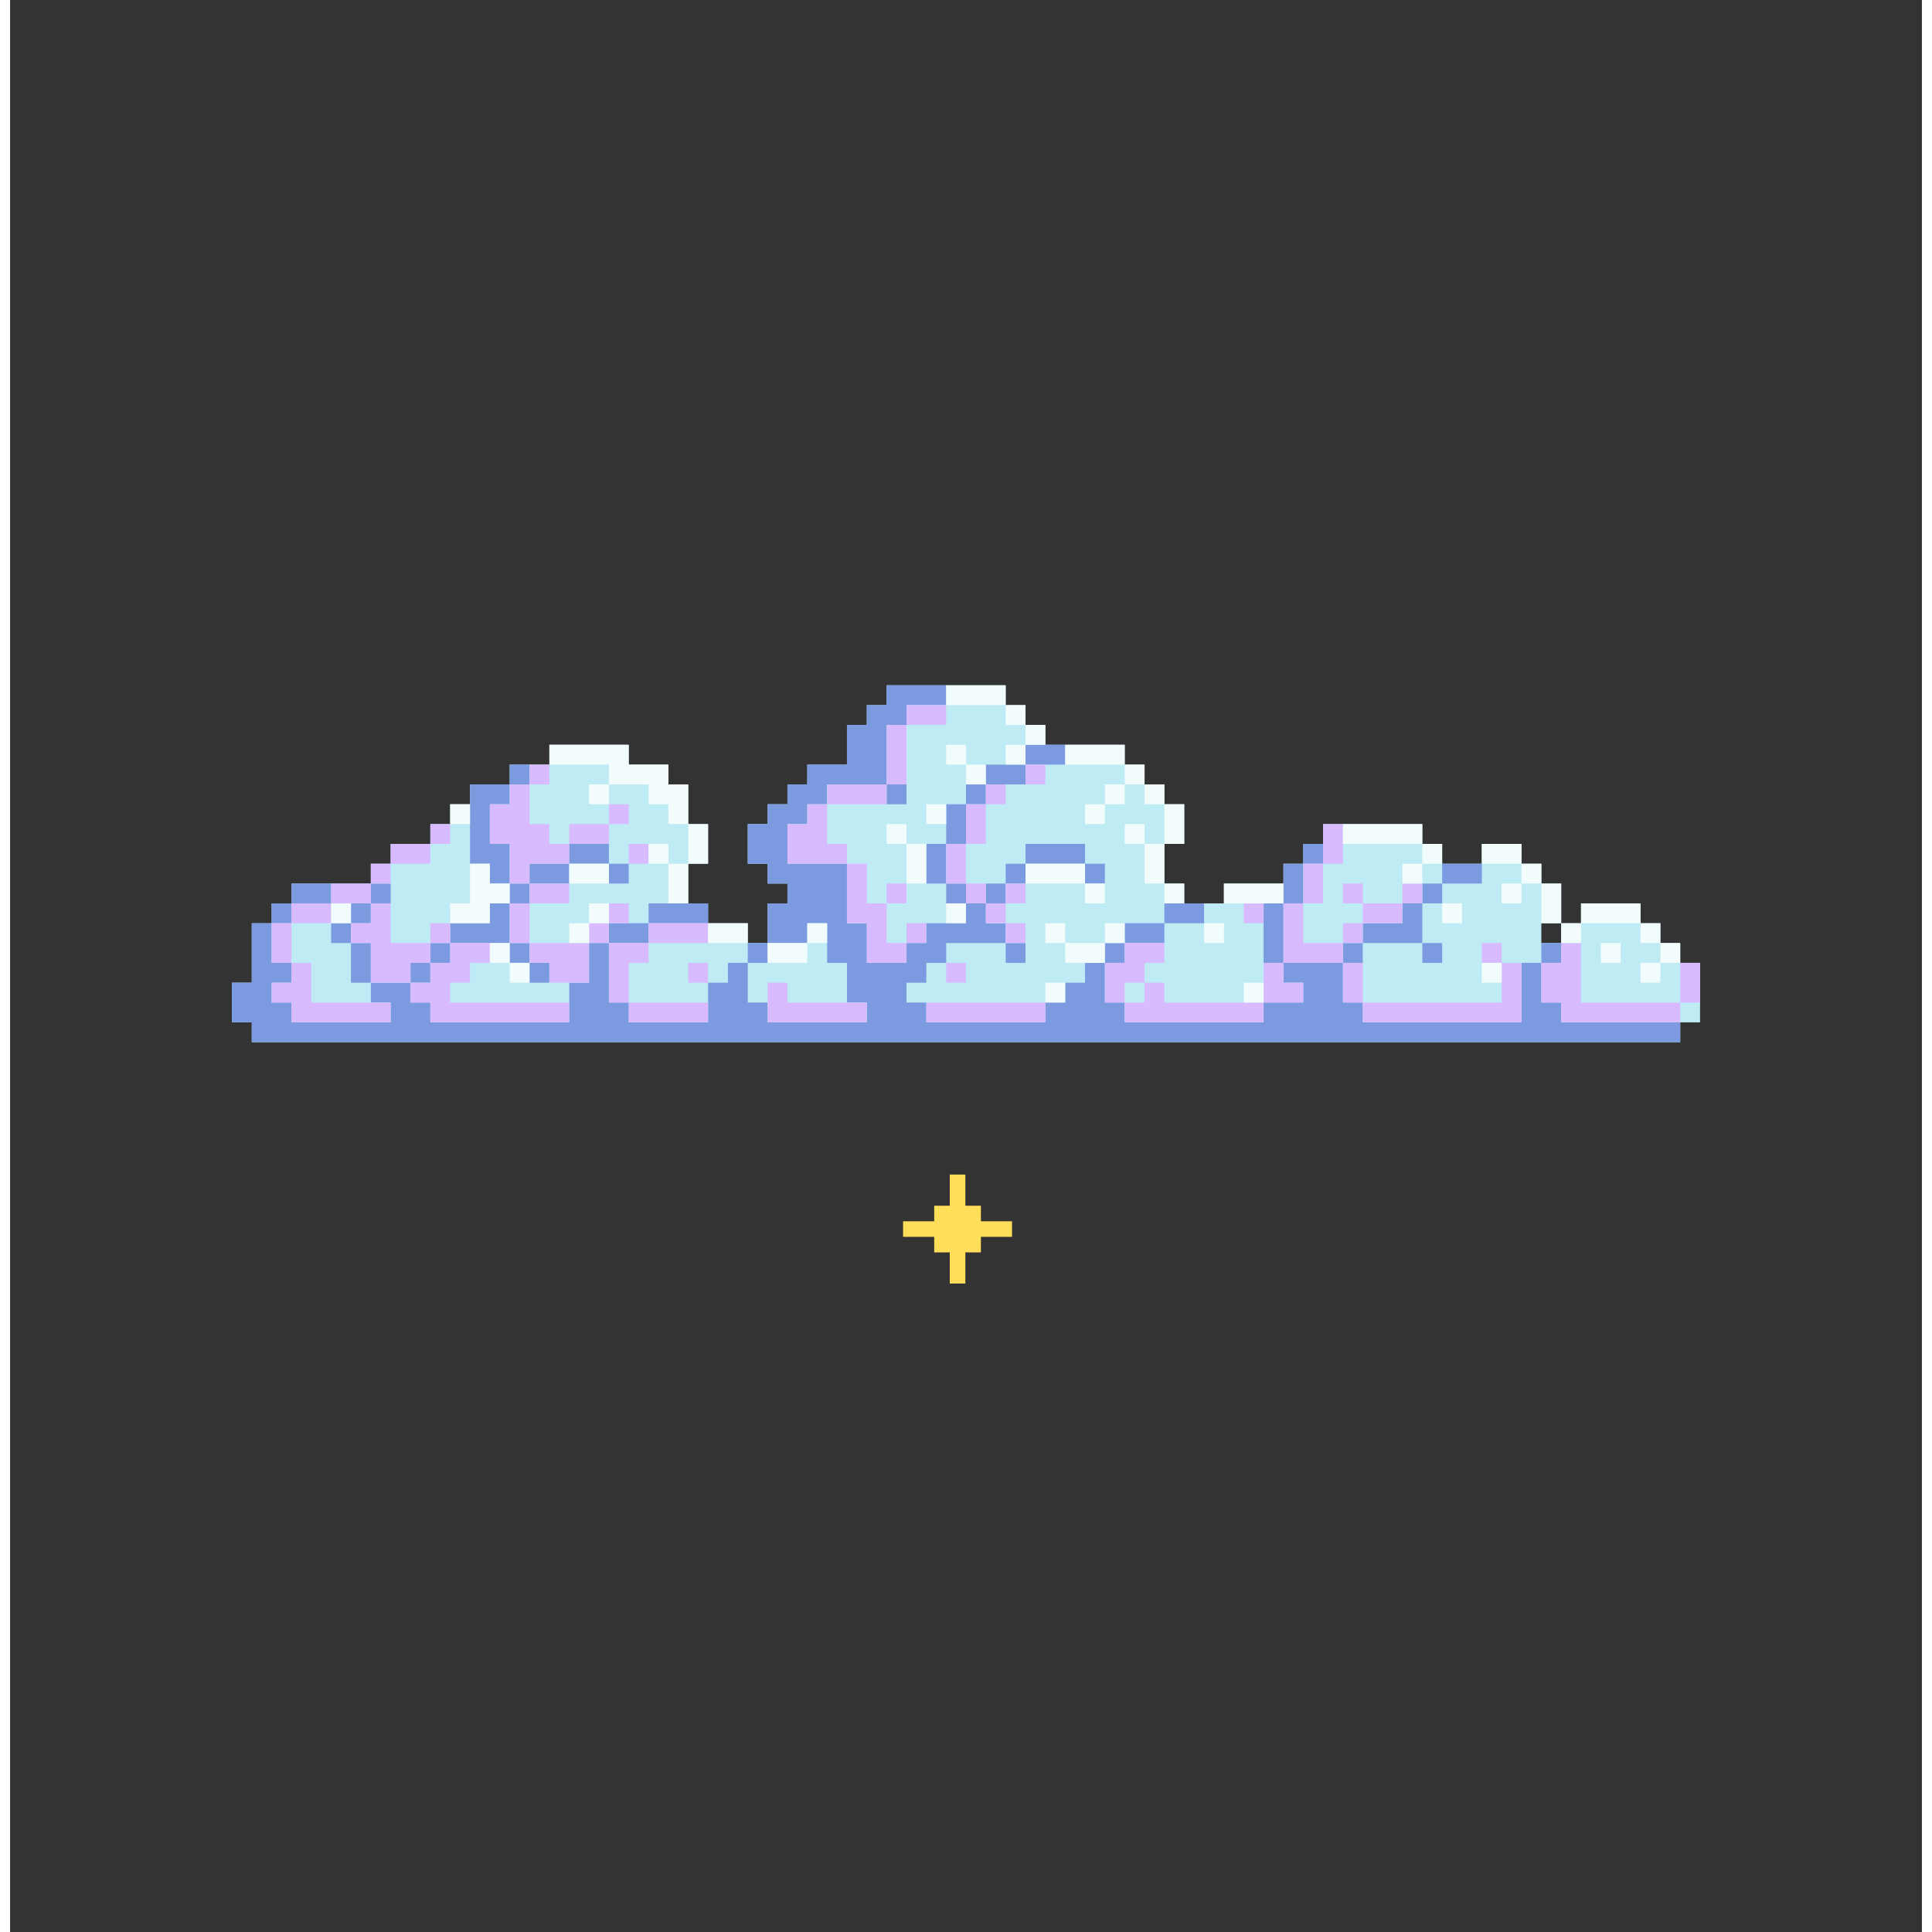 <svg xmlns="http://www.w3.org/2000/svg" xmlns:xlink="http://www.w3.org/1999/xlink" width="1000" zoomAndPan="magnify" viewBox="0 0 750 757.92" height="1000" preserveAspectRatio="xMidYMid meet" version="1.0"><rect x="0" y="0" width="750" height="757.92" fill="#333333" stroke="none"/><defs><clipPath id="5f45a28384"><path d="M 87.031 268.723 L 662.969 268.723 L 662.969 408.957 L 87.031 408.957 Z M 87.031 268.723 " clip-rule="nonzero"/></clipPath><clipPath id="fd9e287662"><path d="M 87.031 268.723 L 656 268.723 L 656 408.957 L 87.031 408.957 Z M 87.031 268.723 " clip-rule="nonzero"/></clipPath><clipPath id="ff81d61c38"><path d="M 655 377 L 662.969 377 L 662.969 394 L 655 394 Z M 655 377 " clip-rule="nonzero"/></clipPath><clipPath id="55214e5763"><path d="M 367 268.723 L 391 268.723 L 391 277 L 367 277 Z M 367 268.723 " clip-rule="nonzero"/></clipPath><clipPath id="b2b1b51da0"><path d="M 350.316 460.785 L 393.062 460.785 L 393.062 503.531 L 350.316 503.531 Z M 350.316 460.785 " clip-rule="nonzero"/></clipPath></defs><g clip-path="url(#5f45a28384)"><path fill="#bfebf4" d="M 655.188 377.73 L 655.188 369.953 L 647.402 369.953 L 647.402 362.176 L 639.621 362.176 L 639.621 354.395 L 616.273 354.395 L 616.273 362.176 L 608.488 362.176 L 608.488 369.953 L 600.707 369.953 L 600.707 362.176 L 608.488 362.176 L 608.488 346.617 L 600.707 346.617 L 600.707 338.84 L 592.922 338.84 L 592.922 331.062 L 577.355 331.062 L 577.355 338.84 L 561.793 338.84 L 561.793 331.062 L 554.008 331.062 L 554.008 323.281 L 515.094 323.281 L 515.094 331.062 L 507.309 331.062 L 507.309 338.84 L 499.527 338.84 L 499.527 346.617 L 476.18 346.617 L 476.18 354.395 L 460.613 354.395 L 460.613 346.617 L 452.828 346.617 L 452.828 331.062 L 460.613 331.062 L 460.613 315.504 L 452.828 315.504 L 452.828 307.727 L 445.047 307.727 L 445.047 299.945 L 437.266 299.945 L 437.266 292.168 L 406.133 292.168 L 406.133 284.391 L 398.348 284.391 L 398.348 276.613 L 390.566 276.613 L 390.566 268.832 L 343.867 268.832 L 343.867 276.613 L 336.086 276.613 L 336.086 284.391 L 328.301 284.391 L 328.301 299.945 L 312.734 299.945 L 312.734 307.727 L 304.953 307.727 L 304.953 315.504 L 297.172 315.504 L 297.172 323.281 L 289.387 323.281 L 289.387 338.84 L 297.172 338.84 L 297.172 346.617 L 304.953 346.617 L 304.953 354.395 L 297.172 354.395 L 297.172 369.953 L 289.387 369.953 L 289.387 362.176 L 273.82 362.176 L 273.82 354.395 L 266.039 354.395 L 266.039 338.84 L 273.82 338.84 L 273.82 323.281 L 266.039 323.281 L 266.039 307.727 L 258.254 307.727 L 258.254 299.945 L 242.691 299.945 L 242.691 292.168 L 211.559 292.168 L 211.559 299.945 L 195.992 299.945 L 195.992 307.727 L 180.426 307.727 L 180.426 315.504 L 172.645 315.504 L 172.645 323.281 L 164.859 323.281 L 164.859 331.062 L 149.293 331.062 L 149.293 338.84 L 141.512 338.84 L 141.512 346.617 L 110.379 346.617 L 110.379 354.395 L 102.598 354.395 L 102.598 362.176 L 94.812 362.176 L 94.812 385.508 L 87.031 385.508 L 87.031 401.066 L 94.812 401.066 L 94.812 408.844 L 655.188 408.844 L 655.188 401.066 L 662.969 401.066 L 662.969 377.73 Z M 655.188 377.73 " fill-opacity="1" fill-rule="nonzero"/></g><path fill="#7c9ae0" d="M 195.992 331.062 L 188.207 331.062 L 188.207 315.504 L 195.992 315.504 L 195.992 307.727 L 180.426 307.727 L 180.426 338.84 L 188.207 338.84 L 188.207 346.617 L 195.992 346.617 Z M 195.992 331.062 " fill-opacity="1" fill-rule="nonzero"/><path fill="#7c9ae0" d="M 195.992 346.617 L 203.773 346.617 L 203.773 354.395 L 195.992 354.395 Z M 195.992 346.617 " fill-opacity="1" fill-rule="nonzero"/><path fill="#7c9ae0" d="M 203.773 338.84 L 219.34 338.84 L 219.34 346.617 L 203.773 346.617 Z M 203.773 338.84 " fill-opacity="1" fill-rule="nonzero"/><path fill="#7c9ae0" d="M 219.34 331.062 L 234.906 331.062 L 234.906 338.84 L 219.34 338.84 Z M 219.34 331.062 " fill-opacity="1" fill-rule="nonzero"/><path fill="#7c9ae0" d="M 234.906 338.84 L 242.691 338.84 L 242.691 346.617 L 234.906 346.617 Z M 234.906 338.84 " fill-opacity="1" fill-rule="nonzero"/><path fill="#7c9ae0" d="M 141.512 346.617 L 149.293 346.617 L 149.293 354.395 L 141.512 354.395 Z M 141.512 346.617 " fill-opacity="1" fill-rule="nonzero"/><path fill="#7c9ae0" d="M 133.727 354.395 L 141.512 354.395 L 141.512 362.176 L 133.727 362.176 Z M 133.727 354.395 " fill-opacity="1" fill-rule="nonzero"/><path fill="#7c9ae0" d="M 125.945 362.176 L 133.727 362.176 L 133.727 369.953 L 125.945 369.953 Z M 125.945 362.176 " fill-opacity="1" fill-rule="nonzero"/><path fill="#7c9ae0" d="M 133.727 369.953 L 141.512 369.953 L 141.512 385.508 L 133.727 385.508 Z M 133.727 369.953 " fill-opacity="1" fill-rule="nonzero"/><path fill="#7c9ae0" d="M 157.078 377.73 L 164.859 377.73 L 164.859 385.508 L 157.078 385.508 Z M 157.078 377.73 " fill-opacity="1" fill-rule="nonzero"/><path fill="#7c9ae0" d="M 164.859 369.953 L 172.645 369.953 L 172.645 377.73 L 164.859 377.73 Z M 164.859 369.953 " fill-opacity="1" fill-rule="nonzero"/><path fill="#7c9ae0" d="M 195.992 362.176 L 195.992 354.395 L 188.207 354.395 L 188.207 362.176 L 172.645 362.176 L 172.645 369.953 L 195.992 369.953 Z M 195.992 362.176 " fill-opacity="1" fill-rule="nonzero"/><path fill="#7c9ae0" d="M 195.992 369.953 L 203.773 369.953 L 203.773 377.73 L 195.992 377.73 Z M 195.992 369.953 " fill-opacity="1" fill-rule="nonzero"/><path fill="#7c9ae0" d="M 203.773 377.73 L 211.559 377.73 L 211.559 385.508 L 203.773 385.508 Z M 203.773 377.73 " fill-opacity="1" fill-rule="nonzero"/><path fill="#7c9ae0" d="M 234.906 362.176 L 250.473 362.176 L 250.473 369.953 L 234.906 369.953 Z M 234.906 362.176 " fill-opacity="1" fill-rule="nonzero"/><path fill="#7c9ae0" d="M 250.473 354.395 L 273.82 354.395 L 273.82 362.176 L 250.473 362.176 Z M 250.473 354.395 " fill-opacity="1" fill-rule="nonzero"/><path fill="#7c9ae0" d="M 289.387 369.953 L 297.172 369.953 L 297.172 377.73 L 289.387 377.73 Z M 289.387 369.953 " fill-opacity="1" fill-rule="nonzero"/><path fill="#7c9ae0" d="M 343.867 307.727 L 351.652 307.727 L 351.652 315.504 L 343.867 315.504 Z M 343.867 307.727 " fill-opacity="1" fill-rule="nonzero"/><path fill="#7c9ae0" d="M 102.598 354.395 L 110.379 354.395 L 110.379 362.176 L 102.598 362.176 Z M 102.598 354.395 " fill-opacity="1" fill-rule="nonzero"/><path fill="#7c9ae0" d="M 110.379 346.617 L 125.945 346.617 L 125.945 354.395 L 110.379 354.395 Z M 110.379 346.617 " fill-opacity="1" fill-rule="nonzero"/><path fill="#7c9ae0" d="M 390.566 369.953 L 398.348 369.953 L 398.348 377.73 L 390.566 377.73 Z M 390.566 369.953 " fill-opacity="1" fill-rule="nonzero"/><path fill="#7c9ae0" d="M 367.219 346.617 L 375 346.617 L 375 354.395 L 367.219 354.395 Z M 367.219 346.617 " fill-opacity="1" fill-rule="nonzero"/><path fill="#7c9ae0" d="M 359.434 331.062 L 367.219 331.062 L 367.219 346.617 L 359.434 346.617 Z M 359.434 331.062 " fill-opacity="1" fill-rule="nonzero"/><path fill="#7c9ae0" d="M 367.219 315.504 L 375 315.504 L 375 331.062 L 367.219 331.062 Z M 367.219 315.504 " fill-opacity="1" fill-rule="nonzero"/><path fill="#7c9ae0" d="M 375 307.727 L 382.781 307.727 L 382.781 315.504 L 375 315.504 Z M 375 307.727 " fill-opacity="1" fill-rule="nonzero"/><path fill="#7c9ae0" d="M 382.781 299.945 L 398.348 299.945 L 398.348 307.727 L 382.781 307.727 Z M 382.781 299.945 " fill-opacity="1" fill-rule="nonzero"/><path fill="#7c9ae0" d="M 398.348 292.168 L 413.914 292.168 L 413.914 299.945 L 398.348 299.945 Z M 398.348 292.168 " fill-opacity="1" fill-rule="nonzero"/><path fill="#7c9ae0" d="M 382.781 346.617 L 390.566 346.617 L 390.566 354.395 L 382.781 354.395 Z M 382.781 346.617 " fill-opacity="1" fill-rule="nonzero"/><path fill="#7c9ae0" d="M 390.566 338.84 L 398.348 338.84 L 398.348 346.617 L 390.566 346.617 Z M 390.566 338.84 " fill-opacity="1" fill-rule="nonzero"/><path fill="#7c9ae0" d="M 398.348 331.062 L 421.699 331.062 L 421.699 338.84 L 398.348 338.84 Z M 398.348 331.062 " fill-opacity="1" fill-rule="nonzero"/><path fill="#7c9ae0" d="M 421.699 338.84 L 429.48 338.84 L 429.48 346.617 L 421.699 346.617 Z M 421.699 338.84 " fill-opacity="1" fill-rule="nonzero"/><path fill="#7c9ae0" d="M 429.48 369.953 L 437.266 369.953 L 437.266 377.73 L 429.48 377.73 Z M 429.48 369.953 " fill-opacity="1" fill-rule="nonzero"/><path fill="#7c9ae0" d="M 437.266 362.176 L 452.828 362.176 L 452.828 369.953 L 437.266 369.953 Z M 437.266 362.176 " fill-opacity="1" fill-rule="nonzero"/><path fill="#7c9ae0" d="M 452.828 354.395 L 468.395 354.395 L 468.395 362.176 L 452.828 362.176 Z M 452.828 354.395 " fill-opacity="1" fill-rule="nonzero"/><g clip-path="url(#fd9e287662)"><path fill="#7c9ae0" d="M 608.488 401.066 L 608.488 393.289 L 600.707 393.289 L 600.707 377.73 L 592.922 377.73 L 592.922 401.066 L 530.66 401.066 L 530.66 393.289 L 522.875 393.289 L 522.875 377.73 L 499.527 377.73 L 499.527 385.508 L 507.309 385.508 L 507.309 393.289 L 491.746 393.289 L 491.746 401.066 L 437.266 401.066 L 437.266 393.289 L 429.48 393.289 L 429.48 377.73 L 421.699 377.73 L 421.699 385.508 L 413.914 385.508 L 413.914 393.289 L 406.133 393.289 L 406.133 401.066 L 359.434 401.066 L 359.434 393.289 L 351.652 393.289 L 351.652 385.508 L 359.434 385.508 L 359.434 377.73 L 367.219 377.73 L 367.219 369.953 L 390.566 369.953 L 390.566 362.176 L 382.781 362.176 L 382.781 354.395 L 375 354.395 L 375 362.176 L 359.434 362.176 L 359.434 369.953 L 351.652 369.953 L 351.652 377.73 L 336.086 377.73 L 336.086 362.176 L 328.301 362.176 L 328.301 338.84 L 304.953 338.84 L 304.953 323.281 L 312.734 323.281 L 312.734 315.504 L 320.52 315.504 L 320.52 307.727 L 343.867 307.727 L 343.867 284.391 L 351.652 284.391 L 351.652 276.613 L 367.219 276.613 L 367.219 268.832 L 343.867 268.832 L 343.867 276.613 L 336.086 276.613 L 336.086 284.391 L 328.301 284.391 L 328.301 299.945 L 312.734 299.945 L 312.734 307.727 L 304.953 307.727 L 304.953 315.504 L 297.172 315.504 L 297.172 323.281 L 289.387 323.281 L 289.387 338.84 L 297.172 338.84 L 297.172 346.617 L 304.953 346.617 L 304.953 354.395 L 297.172 354.395 L 297.172 369.953 L 312.734 369.953 L 312.734 362.176 L 320.52 362.176 L 320.52 377.73 L 328.301 377.73 L 328.301 393.289 L 336.086 393.289 L 336.086 401.066 L 297.172 401.066 L 297.172 393.289 L 289.387 393.289 L 289.387 377.73 L 281.605 377.73 L 281.605 385.508 L 273.82 385.508 L 273.82 401.066 L 242.691 401.066 L 242.691 393.289 L 234.906 393.289 L 234.906 369.953 L 227.125 369.953 L 227.125 385.508 L 219.34 385.508 L 219.34 401.066 L 164.859 401.066 L 164.859 393.289 L 157.078 393.289 L 157.078 385.508 L 141.512 385.508 L 141.512 393.289 L 149.293 393.289 L 149.293 401.066 L 110.379 401.066 L 110.379 393.289 L 102.598 393.289 L 102.598 385.508 L 110.379 385.508 L 110.379 377.73 L 102.598 377.73 L 102.598 362.176 L 94.812 362.176 L 94.812 385.508 L 87.031 385.508 L 87.031 401.066 L 94.812 401.066 L 94.812 408.844 L 655.188 408.844 L 655.188 401.066 Z M 608.488 401.066 " fill-opacity="1" fill-rule="nonzero"/></g><path fill="#7c9ae0" d="M 195.992 299.945 L 203.773 299.945 L 203.773 307.727 L 195.992 307.727 Z M 195.992 299.945 " fill-opacity="1" fill-rule="nonzero"/><path fill="#7c9ae0" d="M 507.309 346.617 L 507.309 338.84 L 499.527 338.84 L 499.527 354.395 L 507.309 354.395 Z M 507.309 346.617 " fill-opacity="1" fill-rule="nonzero"/><path fill="#7c9ae0" d="M 491.746 354.395 L 499.527 354.395 L 499.527 377.73 L 491.746 377.73 Z M 491.746 354.395 " fill-opacity="1" fill-rule="nonzero"/><path fill="#7c9ae0" d="M 522.875 369.953 L 530.66 369.953 L 530.66 377.73 L 522.875 377.73 Z M 522.875 369.953 " fill-opacity="1" fill-rule="nonzero"/><path fill="#7c9ae0" d="M 554.008 362.176 L 554.008 354.395 L 546.227 354.395 L 546.227 362.176 L 530.66 362.176 L 530.66 369.953 L 554.008 369.953 Z M 554.008 362.176 " fill-opacity="1" fill-rule="nonzero"/><path fill="#7c9ae0" d="M 554.008 369.953 L 561.793 369.953 L 561.793 377.73 L 554.008 377.73 Z M 554.008 369.953 " fill-opacity="1" fill-rule="nonzero"/><path fill="#7c9ae0" d="M 600.707 369.953 L 608.488 369.953 L 608.488 377.73 L 600.707 377.73 Z M 600.707 369.953 " fill-opacity="1" fill-rule="nonzero"/><path fill="#7c9ae0" d="M 554.008 346.617 L 561.793 346.617 L 561.793 354.395 L 554.008 354.395 Z M 554.008 346.617 " fill-opacity="1" fill-rule="nonzero"/><path fill="#7c9ae0" d="M 561.793 338.84 L 577.355 338.84 L 577.355 346.617 L 561.793 346.617 Z M 561.793 338.84 " fill-opacity="1" fill-rule="nonzero"/><path fill="#7c9ae0" d="M 507.309 331.062 L 515.094 331.062 L 515.094 338.84 L 507.309 338.84 Z M 507.309 331.062 " fill-opacity="1" fill-rule="nonzero"/><path fill="#d8bbff" d="M 203.773 299.945 L 211.559 299.945 L 211.559 307.727 L 203.773 307.727 Z M 203.773 299.945 " fill-opacity="1" fill-rule="nonzero"/><path fill="#d8bbff" d="M 219.34 338.84 L 219.34 331.062 L 211.559 331.062 L 211.559 323.281 L 203.773 323.281 L 203.773 307.727 L 195.992 307.727 L 195.992 315.504 L 188.207 315.504 L 188.207 331.062 L 195.992 331.062 L 195.992 346.617 L 203.773 346.617 L 203.773 338.84 Z M 219.34 338.84 " fill-opacity="1" fill-rule="nonzero"/><path fill="#d8bbff" d="M 219.34 323.281 L 234.906 323.281 L 234.906 331.062 L 219.34 331.062 Z M 219.34 323.281 " fill-opacity="1" fill-rule="nonzero"/><path fill="#d8bbff" d="M 195.992 354.395 L 203.773 354.395 L 203.773 369.953 L 195.992 369.953 Z M 195.992 354.395 " fill-opacity="1" fill-rule="nonzero"/><path fill="#d8bbff" d="M 203.773 346.617 L 219.34 346.617 L 219.34 354.395 L 203.773 354.395 Z M 203.773 346.617 " fill-opacity="1" fill-rule="nonzero"/><path fill="#d8bbff" d="M 203.773 369.953 L 203.773 377.73 L 211.559 377.73 L 211.559 385.508 L 227.125 385.508 L 227.125 369.953 Z M 203.773 369.953 " fill-opacity="1" fill-rule="nonzero"/><path fill="#d8bbff" d="M 227.125 362.176 L 234.906 362.176 L 234.906 369.953 L 227.125 369.953 Z M 227.125 362.176 " fill-opacity="1" fill-rule="nonzero"/><path fill="#d8bbff" d="M 172.645 385.508 L 180.426 385.508 L 180.426 377.73 L 188.207 377.73 L 188.207 369.953 L 172.645 369.953 L 172.645 377.73 L 164.859 377.73 L 164.859 385.508 L 157.078 385.508 L 157.078 393.289 L 164.859 393.289 L 164.859 401.066 L 219.34 401.066 L 219.34 393.289 L 172.645 393.289 Z M 172.645 385.508 " fill-opacity="1" fill-rule="nonzero"/><path fill="#d8bbff" d="M 242.691 393.289 L 273.82 393.289 L 273.82 401.066 L 242.691 401.066 Z M 242.691 393.289 " fill-opacity="1" fill-rule="nonzero"/><path fill="#d8bbff" d="M 359.434 393.289 L 406.133 393.289 L 406.133 401.066 L 359.434 401.066 Z M 359.434 393.289 " fill-opacity="1" fill-rule="nonzero"/><path fill="#d8bbff" d="M 102.598 385.508 L 102.598 393.289 L 110.379 393.289 L 110.379 401.066 L 149.293 401.066 L 149.293 393.289 L 118.164 393.289 L 118.164 377.73 L 110.379 377.73 L 110.379 385.508 Z M 102.598 385.508 " fill-opacity="1" fill-rule="nonzero"/><path fill="#d8bbff" d="M 102.598 362.176 L 110.379 362.176 L 110.379 377.73 L 102.598 377.73 Z M 102.598 362.176 " fill-opacity="1" fill-rule="nonzero"/><path fill="#d8bbff" d="M 110.379 354.395 L 125.945 354.395 L 125.945 362.176 L 110.379 362.176 Z M 110.379 354.395 " fill-opacity="1" fill-rule="nonzero"/><path fill="#d8bbff" d="M 125.945 346.617 L 141.512 346.617 L 141.512 354.395 L 125.945 354.395 Z M 125.945 346.617 " fill-opacity="1" fill-rule="nonzero"/><path fill="#d8bbff" d="M 320.52 307.727 L 343.867 307.727 L 343.867 315.504 L 320.52 315.504 Z M 320.52 307.727 " fill-opacity="1" fill-rule="nonzero"/><path fill="#d8bbff" d="M 320.52 331.062 L 320.52 315.504 L 312.734 315.504 L 312.734 323.281 L 304.953 323.281 L 304.953 338.84 L 328.301 338.84 L 328.301 331.062 Z M 320.52 331.062 " fill-opacity="1" fill-rule="nonzero"/><path fill="#d8bbff" d="M 343.867 354.395 L 336.086 354.395 L 336.086 338.84 L 328.301 338.84 L 328.301 362.176 L 336.086 362.176 L 336.086 377.73 L 351.652 377.73 L 351.652 369.953 L 343.867 369.953 Z M 343.867 354.395 " fill-opacity="1" fill-rule="nonzero"/><path fill="#d8bbff" d="M 351.652 362.176 L 359.434 362.176 L 359.434 369.953 L 351.652 369.953 Z M 351.652 362.176 " fill-opacity="1" fill-rule="nonzero"/><path fill="#d8bbff" d="M 234.906 369.953 L 234.906 393.289 L 242.691 393.289 L 242.691 377.73 L 250.473 377.73 L 250.473 369.953 Z M 234.906 369.953 " fill-opacity="1" fill-rule="nonzero"/><path fill="#d8bbff" d="M 250.473 362.176 L 273.82 362.176 L 273.82 369.953 L 250.473 369.953 Z M 250.473 362.176 " fill-opacity="1" fill-rule="nonzero"/><path fill="#d8bbff" d="M 343.867 346.617 L 351.652 346.617 L 351.652 354.395 L 343.867 354.395 Z M 343.867 346.617 " fill-opacity="1" fill-rule="nonzero"/><path fill="#d8bbff" d="M 304.953 385.508 L 297.172 385.508 L 297.172 401.066 L 336.086 401.066 L 336.086 393.289 L 304.953 393.289 Z M 304.953 385.508 " fill-opacity="1" fill-rule="nonzero"/><path fill="#d8bbff" d="M 266.039 377.73 L 273.82 377.73 L 273.82 385.508 L 266.039 385.508 Z M 266.039 377.73 " fill-opacity="1" fill-rule="nonzero"/><path fill="#d8bbff" d="M 234.906 315.504 L 242.691 315.504 L 242.691 323.281 L 234.906 323.281 Z M 234.906 315.504 " fill-opacity="1" fill-rule="nonzero"/><path fill="#d8bbff" d="M 242.691 331.062 L 250.473 331.062 L 250.473 338.84 L 242.691 338.84 Z M 242.691 331.062 " fill-opacity="1" fill-rule="nonzero"/><path fill="#d8bbff" d="M 234.906 354.395 L 242.691 354.395 L 242.691 362.176 L 234.906 362.176 Z M 234.906 354.395 " fill-opacity="1" fill-rule="nonzero"/><path fill="#d8bbff" d="M 164.859 377.73 L 164.859 369.953 L 149.293 369.953 L 149.293 354.395 L 141.512 354.395 L 141.512 362.176 L 133.727 362.176 L 133.727 369.953 L 141.512 369.953 L 141.512 385.508 L 157.078 385.508 L 157.078 377.73 Z M 164.859 377.73 " fill-opacity="1" fill-rule="nonzero"/><path fill="#d8bbff" d="M 164.859 362.176 L 172.645 362.176 L 172.645 369.953 L 164.859 369.953 Z M 164.859 362.176 " fill-opacity="1" fill-rule="nonzero"/><path fill="#d8bbff" d="M 367.219 331.062 L 375 331.062 L 375 346.617 L 367.219 346.617 Z M 367.219 331.062 " fill-opacity="1" fill-rule="nonzero"/><path fill="#d8bbff" d="M 375 346.617 L 382.781 346.617 L 382.781 354.395 L 375 354.395 Z M 375 346.617 " fill-opacity="1" fill-rule="nonzero"/><path fill="#d8bbff" d="M 445.047 385.508 L 445.047 377.73 L 452.828 377.73 L 452.828 369.953 L 437.266 369.953 L 437.266 377.73 L 429.48 377.73 L 429.48 393.289 L 437.266 393.289 L 437.266 385.508 Z M 445.047 385.508 " fill-opacity="1" fill-rule="nonzero"/><path fill="#d8bbff" d="M 491.746 385.508 L 491.746 393.289 L 507.309 393.289 L 507.309 385.508 L 499.527 385.508 L 499.527 377.73 L 491.746 377.73 Z M 491.746 385.508 " fill-opacity="1" fill-rule="nonzero"/><path fill="#d8bbff" d="M 452.828 385.508 L 445.047 385.508 L 445.047 393.289 L 437.266 393.289 L 437.266 401.066 L 491.746 401.066 L 491.746 393.289 L 452.828 393.289 Z M 452.828 385.508 " fill-opacity="1" fill-rule="nonzero"/><path fill="#d8bbff" d="M 367.219 377.73 L 375 377.73 L 375 385.508 L 367.219 385.508 Z M 367.219 377.73 " fill-opacity="1" fill-rule="nonzero"/><path fill="#d8bbff" d="M 382.781 354.395 L 390.566 354.395 L 390.566 362.176 L 382.781 362.176 Z M 382.781 354.395 " fill-opacity="1" fill-rule="nonzero"/><path fill="#d8bbff" d="M 390.566 362.176 L 398.348 362.176 L 398.348 369.953 L 390.566 369.953 Z M 390.566 362.176 " fill-opacity="1" fill-rule="nonzero"/><path fill="#d8bbff" d="M 390.566 346.617 L 398.348 346.617 L 398.348 354.395 L 390.566 354.395 Z M 390.566 346.617 " fill-opacity="1" fill-rule="nonzero"/><path fill="#d8bbff" d="M 515.094 323.281 L 522.875 323.281 L 522.875 338.84 L 515.094 338.84 Z M 515.094 323.281 " fill-opacity="1" fill-rule="nonzero"/><path fill="#d8bbff" d="M 507.309 338.84 L 515.094 338.84 L 515.094 354.395 L 507.309 354.395 Z M 507.309 338.84 " fill-opacity="1" fill-rule="nonzero"/><path fill="#d8bbff" d="M 507.309 369.953 L 507.309 354.395 L 499.527 354.395 L 499.527 377.73 L 522.875 377.73 L 522.875 369.953 Z M 507.309 369.953 " fill-opacity="1" fill-rule="nonzero"/><path fill="#d8bbff" d="M 522.875 362.176 L 530.66 362.176 L 530.66 369.953 L 522.875 369.953 Z M 522.875 362.176 " fill-opacity="1" fill-rule="nonzero"/><path fill="#d8bbff" d="M 530.66 354.395 L 546.227 354.395 L 546.227 362.176 L 530.66 362.176 Z M 530.66 354.395 " fill-opacity="1" fill-rule="nonzero"/><path fill="#d8bbff" d="M 522.875 377.73 L 530.66 377.73 L 530.66 393.289 L 522.875 393.289 Z M 522.875 377.73 " fill-opacity="1" fill-rule="nonzero"/><path fill="#d8bbff" d="M 522.875 346.617 L 530.66 346.617 L 530.66 354.395 L 522.875 354.395 Z M 522.875 346.617 " fill-opacity="1" fill-rule="nonzero"/><path fill="#d8bbff" d="M 546.227 346.617 L 554.008 346.617 L 554.008 354.395 L 546.227 354.395 Z M 546.227 346.617 " fill-opacity="1" fill-rule="nonzero"/><path fill="#d8bbff" d="M 483.961 354.395 L 491.746 354.395 L 491.746 362.176 L 483.961 362.176 Z M 483.961 354.395 " fill-opacity="1" fill-rule="nonzero"/><path fill="#d8bbff" d="M 585.141 393.289 L 530.66 393.289 L 530.66 401.066 L 592.922 401.066 L 592.922 377.73 L 585.141 377.73 Z M 585.141 393.289 " fill-opacity="1" fill-rule="nonzero"/><path fill="#d8bbff" d="M 577.355 369.953 L 585.141 369.953 L 585.141 377.73 L 577.355 377.73 Z M 577.355 369.953 " fill-opacity="1" fill-rule="nonzero"/><path fill="#d8bbff" d="M 616.273 369.953 L 608.488 369.953 L 608.488 377.73 L 600.707 377.73 L 600.707 393.289 L 608.488 393.289 L 608.488 401.066 L 655.188 401.066 L 655.188 393.289 L 616.273 393.289 Z M 616.273 369.953 " fill-opacity="1" fill-rule="nonzero"/><g clip-path="url(#ff81d61c38)"><path fill="#d8bbff" d="M 655.188 377.73 L 662.969 377.73 L 662.969 393.289 L 655.188 393.289 Z M 655.188 377.73 " fill-opacity="1" fill-rule="nonzero"/></g><path fill="#d8bbff" d="M 343.867 284.391 L 351.652 284.391 L 351.652 307.727 L 343.867 307.727 Z M 343.867 284.391 " fill-opacity="1" fill-rule="nonzero"/><path fill="#d8bbff" d="M 351.652 276.613 L 367.219 276.613 L 367.219 284.391 L 351.652 284.391 Z M 351.652 276.613 " fill-opacity="1" fill-rule="nonzero"/><path fill="#d8bbff" d="M 375 315.504 L 382.781 315.504 L 382.781 331.062 L 375 331.062 Z M 375 315.504 " fill-opacity="1" fill-rule="nonzero"/><path fill="#d8bbff" d="M 382.781 307.727 L 390.566 307.727 L 390.566 315.504 L 382.781 315.504 Z M 382.781 307.727 " fill-opacity="1" fill-rule="nonzero"/><path fill="#d8bbff" d="M 398.348 299.945 L 406.133 299.945 L 406.133 307.727 L 398.348 307.727 Z M 398.348 299.945 " fill-opacity="1" fill-rule="nonzero"/><path fill="#d8bbff" d="M 164.859 323.281 L 172.645 323.281 L 172.645 331.062 L 164.859 331.062 Z M 164.859 323.281 " fill-opacity="1" fill-rule="nonzero"/><path fill="#d8bbff" d="M 141.512 338.84 L 149.293 338.84 L 149.293 346.617 L 141.512 346.617 Z M 141.512 338.84 " fill-opacity="1" fill-rule="nonzero"/><path fill="#d8bbff" d="M 149.293 331.062 L 164.859 331.062 L 164.859 338.84 L 149.293 338.84 Z M 149.293 331.062 " fill-opacity="1" fill-rule="nonzero"/><path fill="#f2fcfc" d="M 258.254 307.727 L 258.254 299.945 L 242.691 299.945 L 242.691 292.168 L 211.559 292.168 L 211.559 299.945 L 234.906 299.945 L 234.906 307.727 L 250.473 307.727 L 250.473 315.504 L 258.254 315.504 L 258.254 323.281 L 266.039 323.281 L 266.039 307.727 Z M 258.254 307.727 " fill-opacity="1" fill-rule="nonzero"/><path fill="#f2fcfc" d="M 266.039 323.281 L 273.82 323.281 L 273.82 338.84 L 266.039 338.84 Z M 266.039 323.281 " fill-opacity="1" fill-rule="nonzero"/><path fill="#f2fcfc" d="M 258.254 338.84 L 266.039 338.84 L 266.039 354.395 L 258.254 354.395 Z M 258.254 338.84 " fill-opacity="1" fill-rule="nonzero"/><path fill="#f2fcfc" d="M 188.207 354.395 L 195.992 354.395 L 195.992 346.617 L 188.207 346.617 L 188.207 338.84 L 180.426 338.84 L 180.426 354.395 L 172.645 354.395 L 172.645 362.176 L 188.207 362.176 Z M 188.207 354.395 " fill-opacity="1" fill-rule="nonzero"/><path fill="#f2fcfc" d="M 219.34 338.84 L 234.906 338.84 L 234.906 346.617 L 219.34 346.617 Z M 219.34 338.84 " fill-opacity="1" fill-rule="nonzero"/><path fill="#f2fcfc" d="M 273.82 362.176 L 289.387 362.176 L 289.387 369.953 L 273.82 369.953 Z M 273.82 362.176 " fill-opacity="1" fill-rule="nonzero"/><path fill="#f2fcfc" d="M 312.734 362.176 L 320.52 362.176 L 320.52 369.953 L 312.734 369.953 Z M 312.734 362.176 " fill-opacity="1" fill-rule="nonzero"/><path fill="#f2fcfc" d="M 297.172 369.953 L 312.734 369.953 L 312.734 377.73 L 297.172 377.73 Z M 297.172 369.953 " fill-opacity="1" fill-rule="nonzero"/><path fill="#f2fcfc" d="M 250.473 331.062 L 258.254 331.062 L 258.254 338.84 L 250.473 338.84 Z M 250.473 331.062 " fill-opacity="1" fill-rule="nonzero"/><path fill="#f2fcfc" d="M 227.125 307.727 L 234.906 307.727 L 234.906 315.504 L 227.125 315.504 Z M 227.125 307.727 " fill-opacity="1" fill-rule="nonzero"/><path fill="#f2fcfc" d="M 390.566 276.613 L 398.348 276.613 L 398.348 284.391 L 390.566 284.391 Z M 390.566 276.613 " fill-opacity="1" fill-rule="nonzero"/><path fill="#f2fcfc" d="M 398.348 284.391 L 406.133 284.391 L 406.133 292.168 L 398.348 292.168 Z M 398.348 284.391 " fill-opacity="1" fill-rule="nonzero"/><path fill="#f2fcfc" d="M 390.566 292.168 L 398.348 292.168 L 398.348 299.945 L 390.566 299.945 Z M 390.566 292.168 " fill-opacity="1" fill-rule="nonzero"/><g clip-path="url(#55214e5763)"><path fill="#f2fcfc" d="M 367.219 268.832 L 390.566 268.832 L 390.566 276.613 L 367.219 276.613 Z M 367.219 268.832 " fill-opacity="1" fill-rule="nonzero"/></g><path fill="#f2fcfc" d="M 413.914 292.168 L 437.266 292.168 L 437.266 299.945 L 413.914 299.945 Z M 413.914 292.168 " fill-opacity="1" fill-rule="nonzero"/><path fill="#f2fcfc" d="M 437.266 299.945 L 445.047 299.945 L 445.047 307.727 L 437.266 307.727 Z M 437.266 299.945 " fill-opacity="1" fill-rule="nonzero"/><path fill="#f2fcfc" d="M 429.48 307.727 L 437.266 307.727 L 437.266 315.504 L 429.48 315.504 Z M 429.48 307.727 " fill-opacity="1" fill-rule="nonzero"/><path fill="#f2fcfc" d="M 445.047 307.727 L 452.828 307.727 L 452.828 315.504 L 445.047 315.504 Z M 445.047 307.727 " fill-opacity="1" fill-rule="nonzero"/><path fill="#f2fcfc" d="M 452.828 315.504 L 460.613 315.504 L 460.613 331.062 L 452.828 331.062 Z M 452.828 315.504 " fill-opacity="1" fill-rule="nonzero"/><path fill="#f2fcfc" d="M 445.047 331.062 L 452.828 331.062 L 452.828 346.617 L 445.047 346.617 Z M 445.047 331.062 " fill-opacity="1" fill-rule="nonzero"/><path fill="#f2fcfc" d="M 452.828 346.617 L 460.613 346.617 L 460.613 354.395 L 452.828 354.395 Z M 452.828 346.617 " fill-opacity="1" fill-rule="nonzero"/><path fill="#f2fcfc" d="M 437.266 323.281 L 445.047 323.281 L 445.047 331.062 L 437.266 331.062 Z M 437.266 323.281 " fill-opacity="1" fill-rule="nonzero"/><path fill="#f2fcfc" d="M 398.348 338.84 L 421.699 338.84 L 421.699 346.617 L 398.348 346.617 Z M 398.348 338.84 " fill-opacity="1" fill-rule="nonzero"/><path fill="#f2fcfc" d="M 421.699 346.617 L 429.48 346.617 L 429.48 354.395 L 421.699 354.395 Z M 421.699 346.617 " fill-opacity="1" fill-rule="nonzero"/><path fill="#f2fcfc" d="M 476.18 346.617 L 499.527 346.617 L 499.527 354.395 L 476.18 354.395 Z M 476.18 346.617 " fill-opacity="1" fill-rule="nonzero"/><path fill="#f2fcfc" d="M 429.48 362.176 L 437.266 362.176 L 437.266 369.953 L 429.48 369.953 Z M 429.48 362.176 " fill-opacity="1" fill-rule="nonzero"/><path fill="#f2fcfc" d="M 421.699 315.504 L 429.48 315.504 L 429.48 323.281 L 421.699 323.281 Z M 421.699 315.504 " fill-opacity="1" fill-rule="nonzero"/><path fill="#f2fcfc" d="M 522.875 323.281 L 554.008 323.281 L 554.008 331.062 L 522.875 331.062 Z M 522.875 323.281 " fill-opacity="1" fill-rule="nonzero"/><path fill="#f2fcfc" d="M 554.008 331.062 L 561.793 331.062 L 561.793 338.84 L 554.008 338.84 Z M 554.008 331.062 " fill-opacity="1" fill-rule="nonzero"/><path fill="#f2fcfc" d="M 546.227 338.84 L 554.008 338.84 L 554.008 346.617 L 546.227 346.617 Z M 546.227 338.84 " fill-opacity="1" fill-rule="nonzero"/><path fill="#f2fcfc" d="M 577.355 331.062 L 592.922 331.062 L 592.922 338.84 L 577.355 338.84 Z M 577.355 331.062 " fill-opacity="1" fill-rule="nonzero"/><path fill="#f2fcfc" d="M 592.922 338.84 L 600.707 338.84 L 600.707 346.617 L 592.922 346.617 Z M 592.922 338.84 " fill-opacity="1" fill-rule="nonzero"/><path fill="#f2fcfc" d="M 600.707 346.617 L 608.488 346.617 L 608.488 362.176 L 600.707 362.176 Z M 600.707 346.617 " fill-opacity="1" fill-rule="nonzero"/><path fill="#f2fcfc" d="M 585.141 346.617 L 592.922 346.617 L 592.922 354.395 L 585.141 354.395 Z M 585.141 346.617 " fill-opacity="1" fill-rule="nonzero"/><path fill="#f2fcfc" d="M 577.355 377.73 L 585.141 377.73 L 585.141 385.508 L 577.355 385.508 Z M 577.355 377.73 " fill-opacity="1" fill-rule="nonzero"/><path fill="#f2fcfc" d="M 561.793 354.395 L 569.574 354.395 L 569.574 362.176 L 561.793 362.176 Z M 561.793 354.395 " fill-opacity="1" fill-rule="nonzero"/><path fill="#f2fcfc" d="M 375 299.945 L 382.781 299.945 L 382.781 307.727 L 375 307.727 Z M 375 299.945 " fill-opacity="1" fill-rule="nonzero"/><path fill="#f2fcfc" d="M 367.219 292.168 L 375 292.168 L 375 299.945 L 367.219 299.945 Z M 367.219 292.168 " fill-opacity="1" fill-rule="nonzero"/><path fill="#f2fcfc" d="M 608.488 362.176 L 616.273 362.176 L 616.273 369.953 L 608.488 369.953 Z M 608.488 362.176 " fill-opacity="1" fill-rule="nonzero"/><path fill="#f2fcfc" d="M 616.273 354.395 L 639.621 354.395 L 639.621 362.176 L 616.273 362.176 Z M 616.273 354.395 " fill-opacity="1" fill-rule="nonzero"/><path fill="#f2fcfc" d="M 639.621 362.176 L 647.402 362.176 L 647.402 369.953 L 639.621 369.953 Z M 639.621 362.176 " fill-opacity="1" fill-rule="nonzero"/><path fill="#f2fcfc" d="M 647.402 369.953 L 655.188 369.953 L 655.188 377.73 L 647.402 377.73 Z M 647.402 369.953 " fill-opacity="1" fill-rule="nonzero"/><path fill="#f2fcfc" d="M 639.621 377.73 L 647.402 377.73 L 647.402 385.508 L 639.621 385.508 Z M 639.621 377.73 " fill-opacity="1" fill-rule="nonzero"/><path fill="#f2fcfc" d="M 624.055 369.953 L 631.836 369.953 L 631.836 377.73 L 624.055 377.73 Z M 624.055 369.953 " fill-opacity="1" fill-rule="nonzero"/><path fill="#f2fcfc" d="M 468.395 362.176 L 476.18 362.176 L 476.18 369.953 L 468.395 369.953 Z M 468.395 362.176 " fill-opacity="1" fill-rule="nonzero"/><path fill="#f2fcfc" d="M 172.645 315.504 L 180.426 315.504 L 180.426 323.281 L 172.645 323.281 Z M 172.645 315.504 " fill-opacity="1" fill-rule="nonzero"/><path fill="#f2fcfc" d="M 188.207 369.953 L 195.992 369.953 L 195.992 377.73 L 188.207 377.73 Z M 188.207 369.953 " fill-opacity="1" fill-rule="nonzero"/><path fill="#f2fcfc" d="M 195.992 377.73 L 203.773 377.73 L 203.773 385.508 L 195.992 385.508 Z M 195.992 377.73 " fill-opacity="1" fill-rule="nonzero"/><path fill="#f2fcfc" d="M 125.945 354.395 L 133.727 354.395 L 133.727 362.176 L 125.945 362.176 Z M 125.945 354.395 " fill-opacity="1" fill-rule="nonzero"/><path fill="#f2fcfc" d="M 227.125 354.395 L 234.906 354.395 L 234.906 362.176 L 227.125 362.176 Z M 227.125 354.395 " fill-opacity="1" fill-rule="nonzero"/><path fill="#f2fcfc" d="M 219.34 362.176 L 227.125 362.176 L 227.125 369.953 L 219.34 369.953 Z M 219.34 362.176 " fill-opacity="1" fill-rule="nonzero"/><path fill="#f2fcfc" d="M 367.219 354.395 L 375 354.395 L 375 362.176 L 367.219 362.176 Z M 367.219 354.395 " fill-opacity="1" fill-rule="nonzero"/><path fill="#f2fcfc" d="M 351.652 331.062 L 359.434 331.062 L 359.434 346.617 L 351.652 346.617 Z M 351.652 331.062 " fill-opacity="1" fill-rule="nonzero"/><path fill="#f2fcfc" d="M 343.867 323.281 L 351.652 323.281 L 351.652 331.062 L 343.867 331.062 Z M 343.867 323.281 " fill-opacity="1" fill-rule="nonzero"/><path fill="#f2fcfc" d="M 359.434 315.504 L 367.219 315.504 L 367.219 323.281 L 359.434 323.281 Z M 359.434 315.504 " fill-opacity="1" fill-rule="nonzero"/><path fill="#f2fcfc" d="M 406.133 385.508 L 413.914 385.508 L 413.914 393.289 L 406.133 393.289 Z M 406.133 385.508 " fill-opacity="1" fill-rule="nonzero"/><path fill="#f2fcfc" d="M 413.914 369.953 L 429.48 369.953 L 429.48 377.73 L 413.914 377.73 Z M 413.914 369.953 " fill-opacity="1" fill-rule="nonzero"/><path fill="#f2fcfc" d="M 406.133 362.176 L 413.914 362.176 L 413.914 369.953 L 406.133 369.953 Z M 406.133 362.176 " fill-opacity="1" fill-rule="nonzero"/><path fill="#f2fcfc" d="M 483.961 385.508 L 491.746 385.508 L 491.746 393.289 L 483.961 393.289 Z M 483.961 385.508 " fill-opacity="1" fill-rule="nonzero"/><g clip-path="url(#b2b1b51da0)"><path fill="#ffde59" d="M 393.062 485.211 L 380.848 485.211 L 380.848 491.32 L 374.742 491.32 L 374.742 503.531 L 368.633 503.531 L 368.633 491.32 L 362.527 491.32 L 362.527 485.211 L 350.316 485.211 L 350.316 479.105 L 362.527 479.105 L 362.527 473 L 368.633 473 L 368.633 460.785 L 374.742 460.785 L 374.742 473 L 380.848 473 L 380.848 479.105 L 393.062 479.105 Z M 393.062 485.211 " fill-opacity="1" fill-rule="nonzero"/></g></svg>
